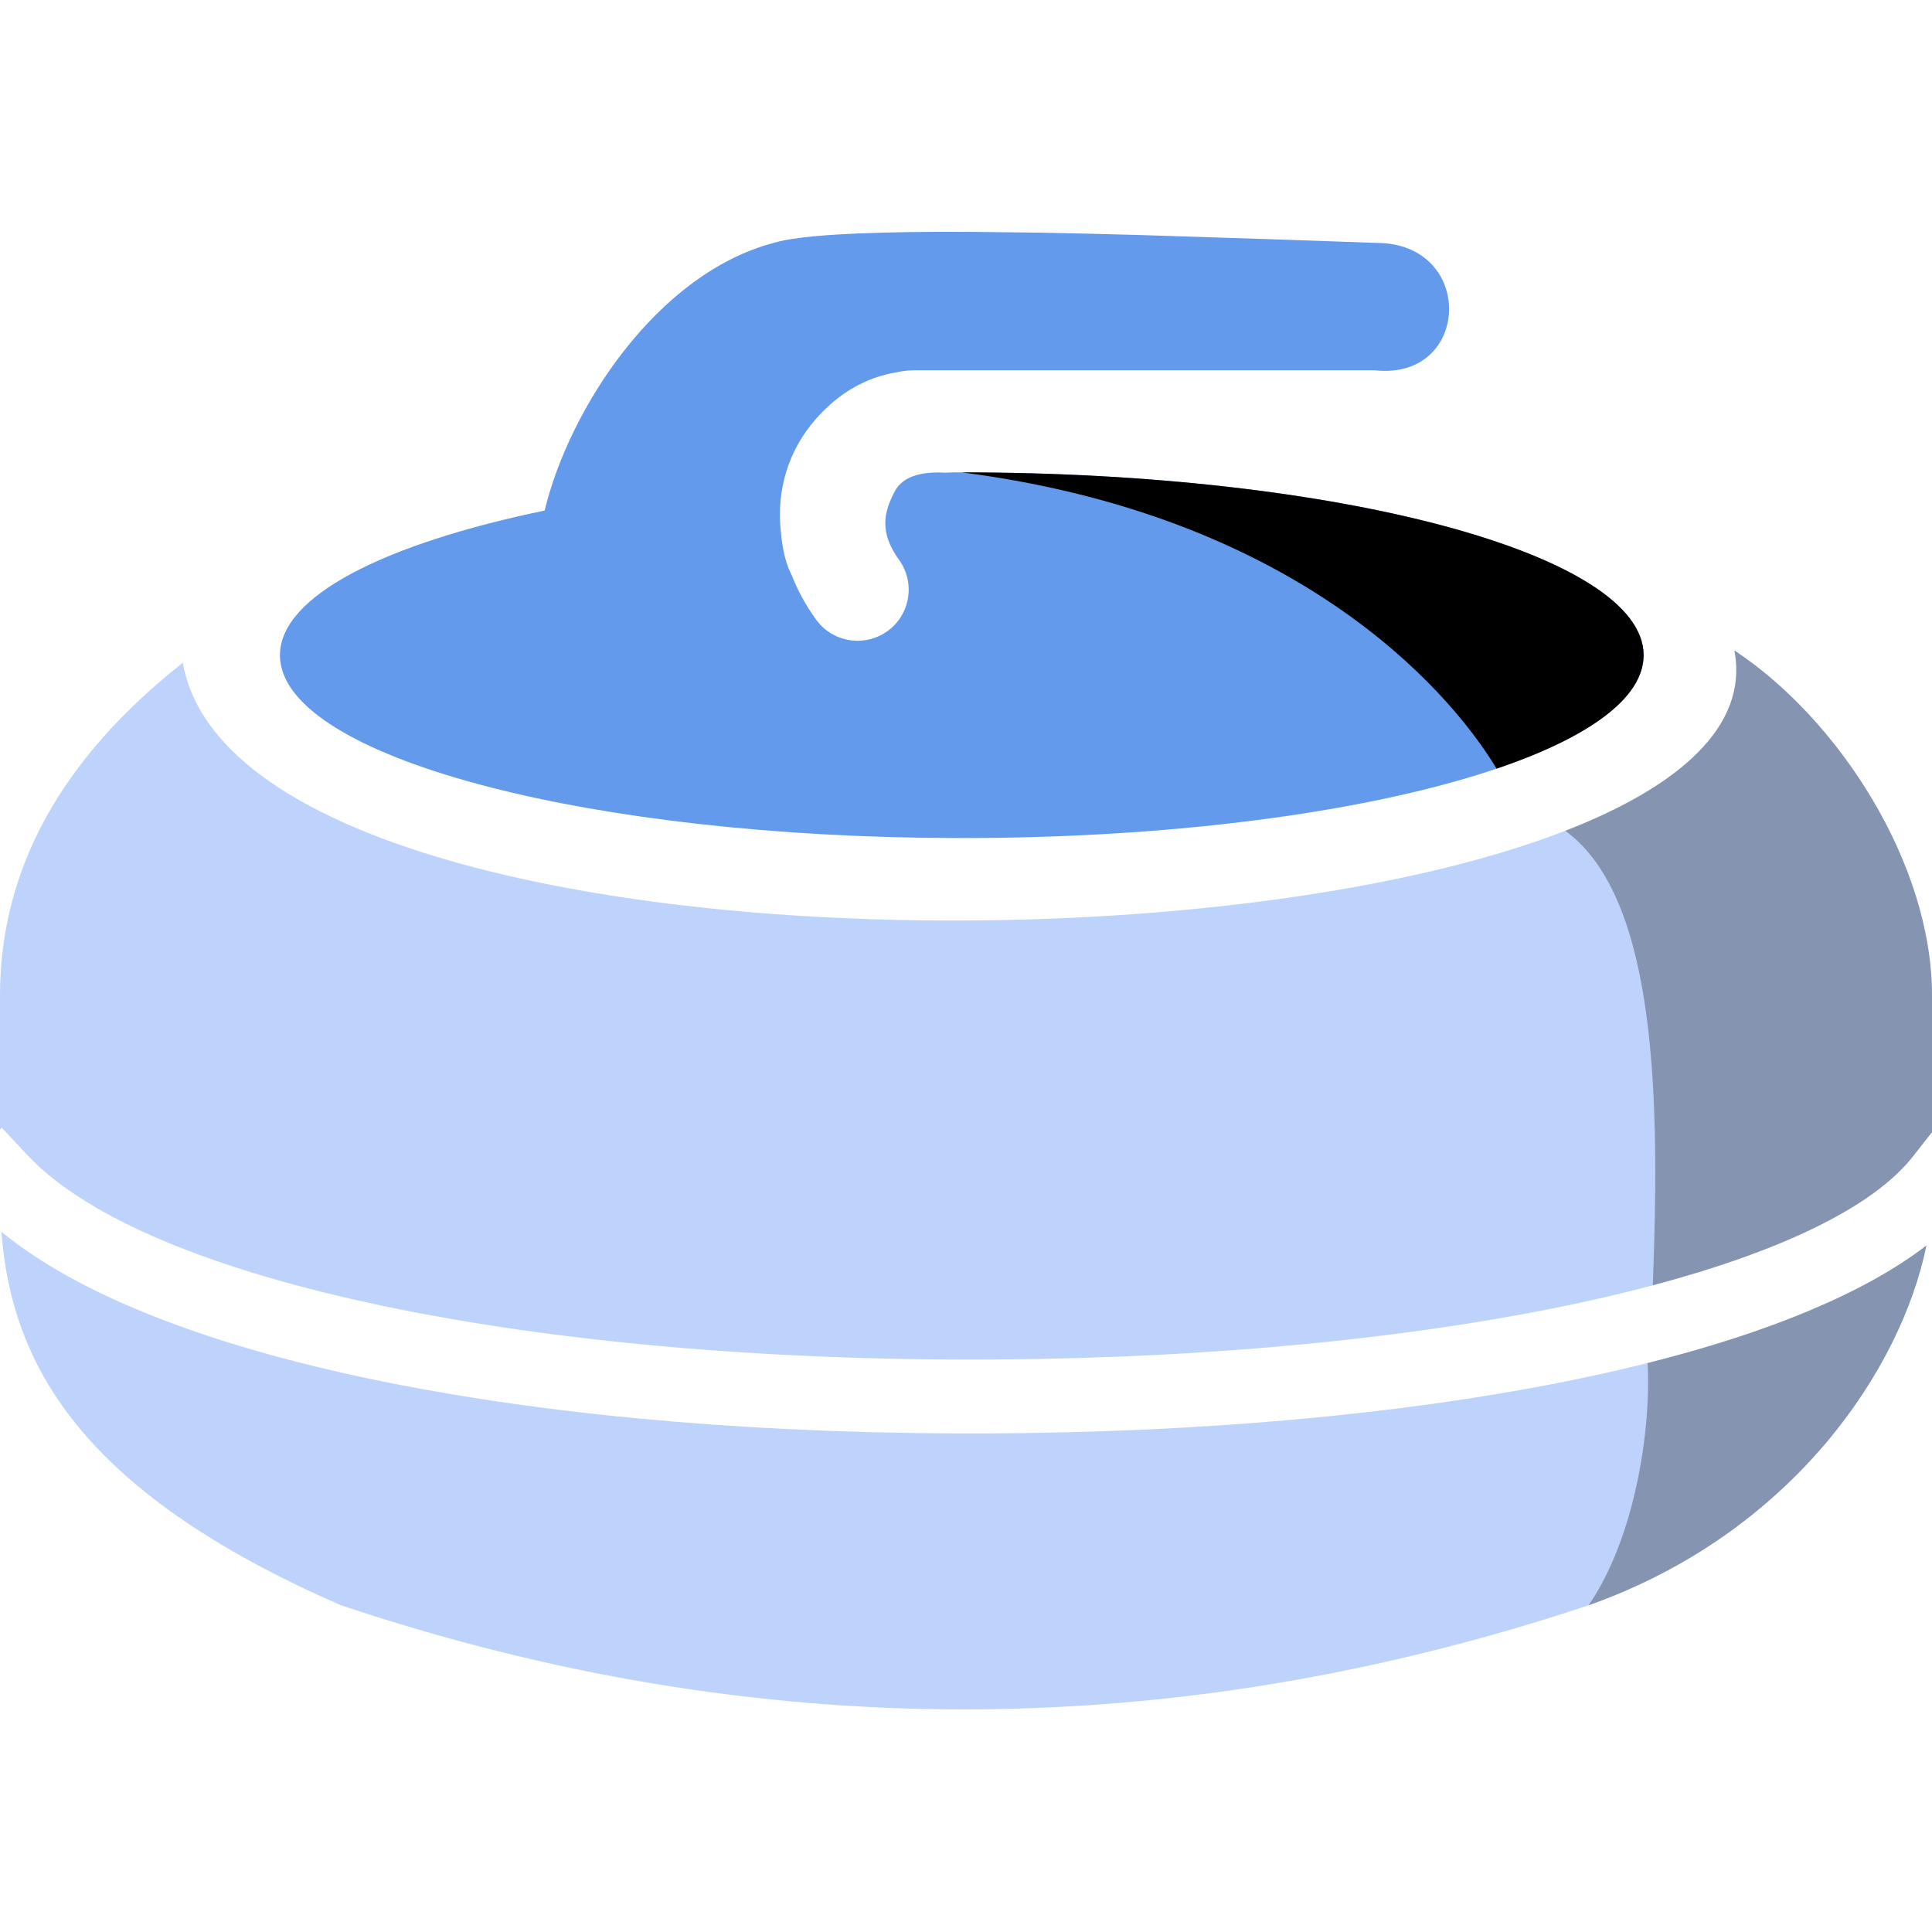 <svg xmlns="http://www.w3.org/2000/svg" xmlns:xlink="http://www.w3.org/1999/xlink" width="50" height="50" viewBox="0 0 50 50"><defs><path id="a" d="M24.891,6.225 C34.637,6.225 42.537,8.343 42.537,10.957 C42.537,12.066 41.115,13.086 38.732,13.893 C37.419,11.717 33.435,7.325 24.891,6.225 Z"/></defs><g fill="none" fill-rule="evenodd" transform="translate(0 6)"><path fill="#BDD3FB" d="M49.503,23.933 C47.08,27.012 37.225,29.118 25.686,29.184 C13.947,29.25 3.803,27.209 0.701,23.885 L0.048,23.185 L0,23.229 L0,19.763 C0,16.508 1.577,13.639 4.731,11.153 C6.432,20.765 46.526,19.396 44.886,10.834 C47.566,12.598 50,16.335 50,19.763 L50,23.301 L49.503,23.933 Z M49.856,26.232 C49.212,29.413 46.395,33.677 41.112,35.545 C30.321,39.134 19.56,39.14 8.828,35.545 C2.074,32.605 0.296,29.291 0.036,25.877 C4.194,29.297 14.184,31.162 25.697,31.096 C36.559,31.035 45.915,29.272 49.856,26.232 L49.856,26.232 Z"/><path fill="#000" d="M49.503,23.933 C48.468,25.248 46.076,26.386 42.775,27.264 C42.947,22.651 42.931,17.265 40.51,15.501 C43.489,14.344 45.258,12.774 44.886,10.834 C47.566,12.598 50,16.335 50,19.763 L50,23.301 L49.503,23.933 Z M41.112,35.545 C42.304,33.814 42.735,31.028 42.639,29.275 C45.763,28.49 48.256,27.466 49.856,26.232 C49.212,29.413 46.395,33.677 41.112,35.545 Z" opacity=".299"/><path fill="#639AEB" d="M29.487,0.082 L32.798,0.188 C33.8,0.223 34.757,0.257 35.622,0.286 C38.195,0.29 38.075,3.852 35.582,3.584 L23.646,3.584 C23.545,3.584 23.447,3.592 23.352,3.607 L23.21,3.634 C22.408,3.766 21.711,4.168 21.118,4.839 C20.394,5.66 20.089,6.702 20.21,7.772 C20.248,8.231 20.349,8.624 20.486,8.877 C20.638,9.269 20.849,9.659 21.118,10.033 L21.223,10.162 C21.671,10.643 22.418,10.728 22.966,10.335 C23.559,9.909 23.694,9.083 23.268,8.49 C22.751,7.772 22.872,7.26 23.154,6.721 C23.317,6.409 23.663,6.245 24.193,6.229 L24.3,6.227 L24.452,6.233 L24.671,6.226 L24.891,6.225 C34.637,6.225 42.537,8.343 42.537,10.957 C42.537,13.57 34.637,15.689 24.891,15.689 L23.854,15.681 C14.591,15.537 7.245,13.477 7.245,10.957 C7.245,9.434 9.928,8.079 14.095,7.213 C14.733,4.574 17.001,1.083 20.023,0.286 C20.687,0.085 22.269,0.008 24.264,0 L25.143,0.001 L26.824,0.02 C27.69,0.035 28.587,0.056 29.487,0.082 Z"/><mask id="b" fill="#fff"><use xlink:href="#a"/></mask><use xlink:href="#a" fill="#000" opacity=".3"/><path fill="#282828" fill-rule="nonzero" d="M52.513,20.888 L54.154,22.365 L53.415,23.184 C48.52,28.609 39.043,31.256 25,31.256 C10.957,31.256 1.48,28.609 -3.415,23.184 L-4.154,22.365 L-2.513,20.888 L-1.774,21.708 C2.603,26.559 11.522,29.05 25,29.05 C38.478,29.05 47.397,26.559 51.774,21.708 L52.513,20.888 Z" mask="url(#b)"/></g></svg>